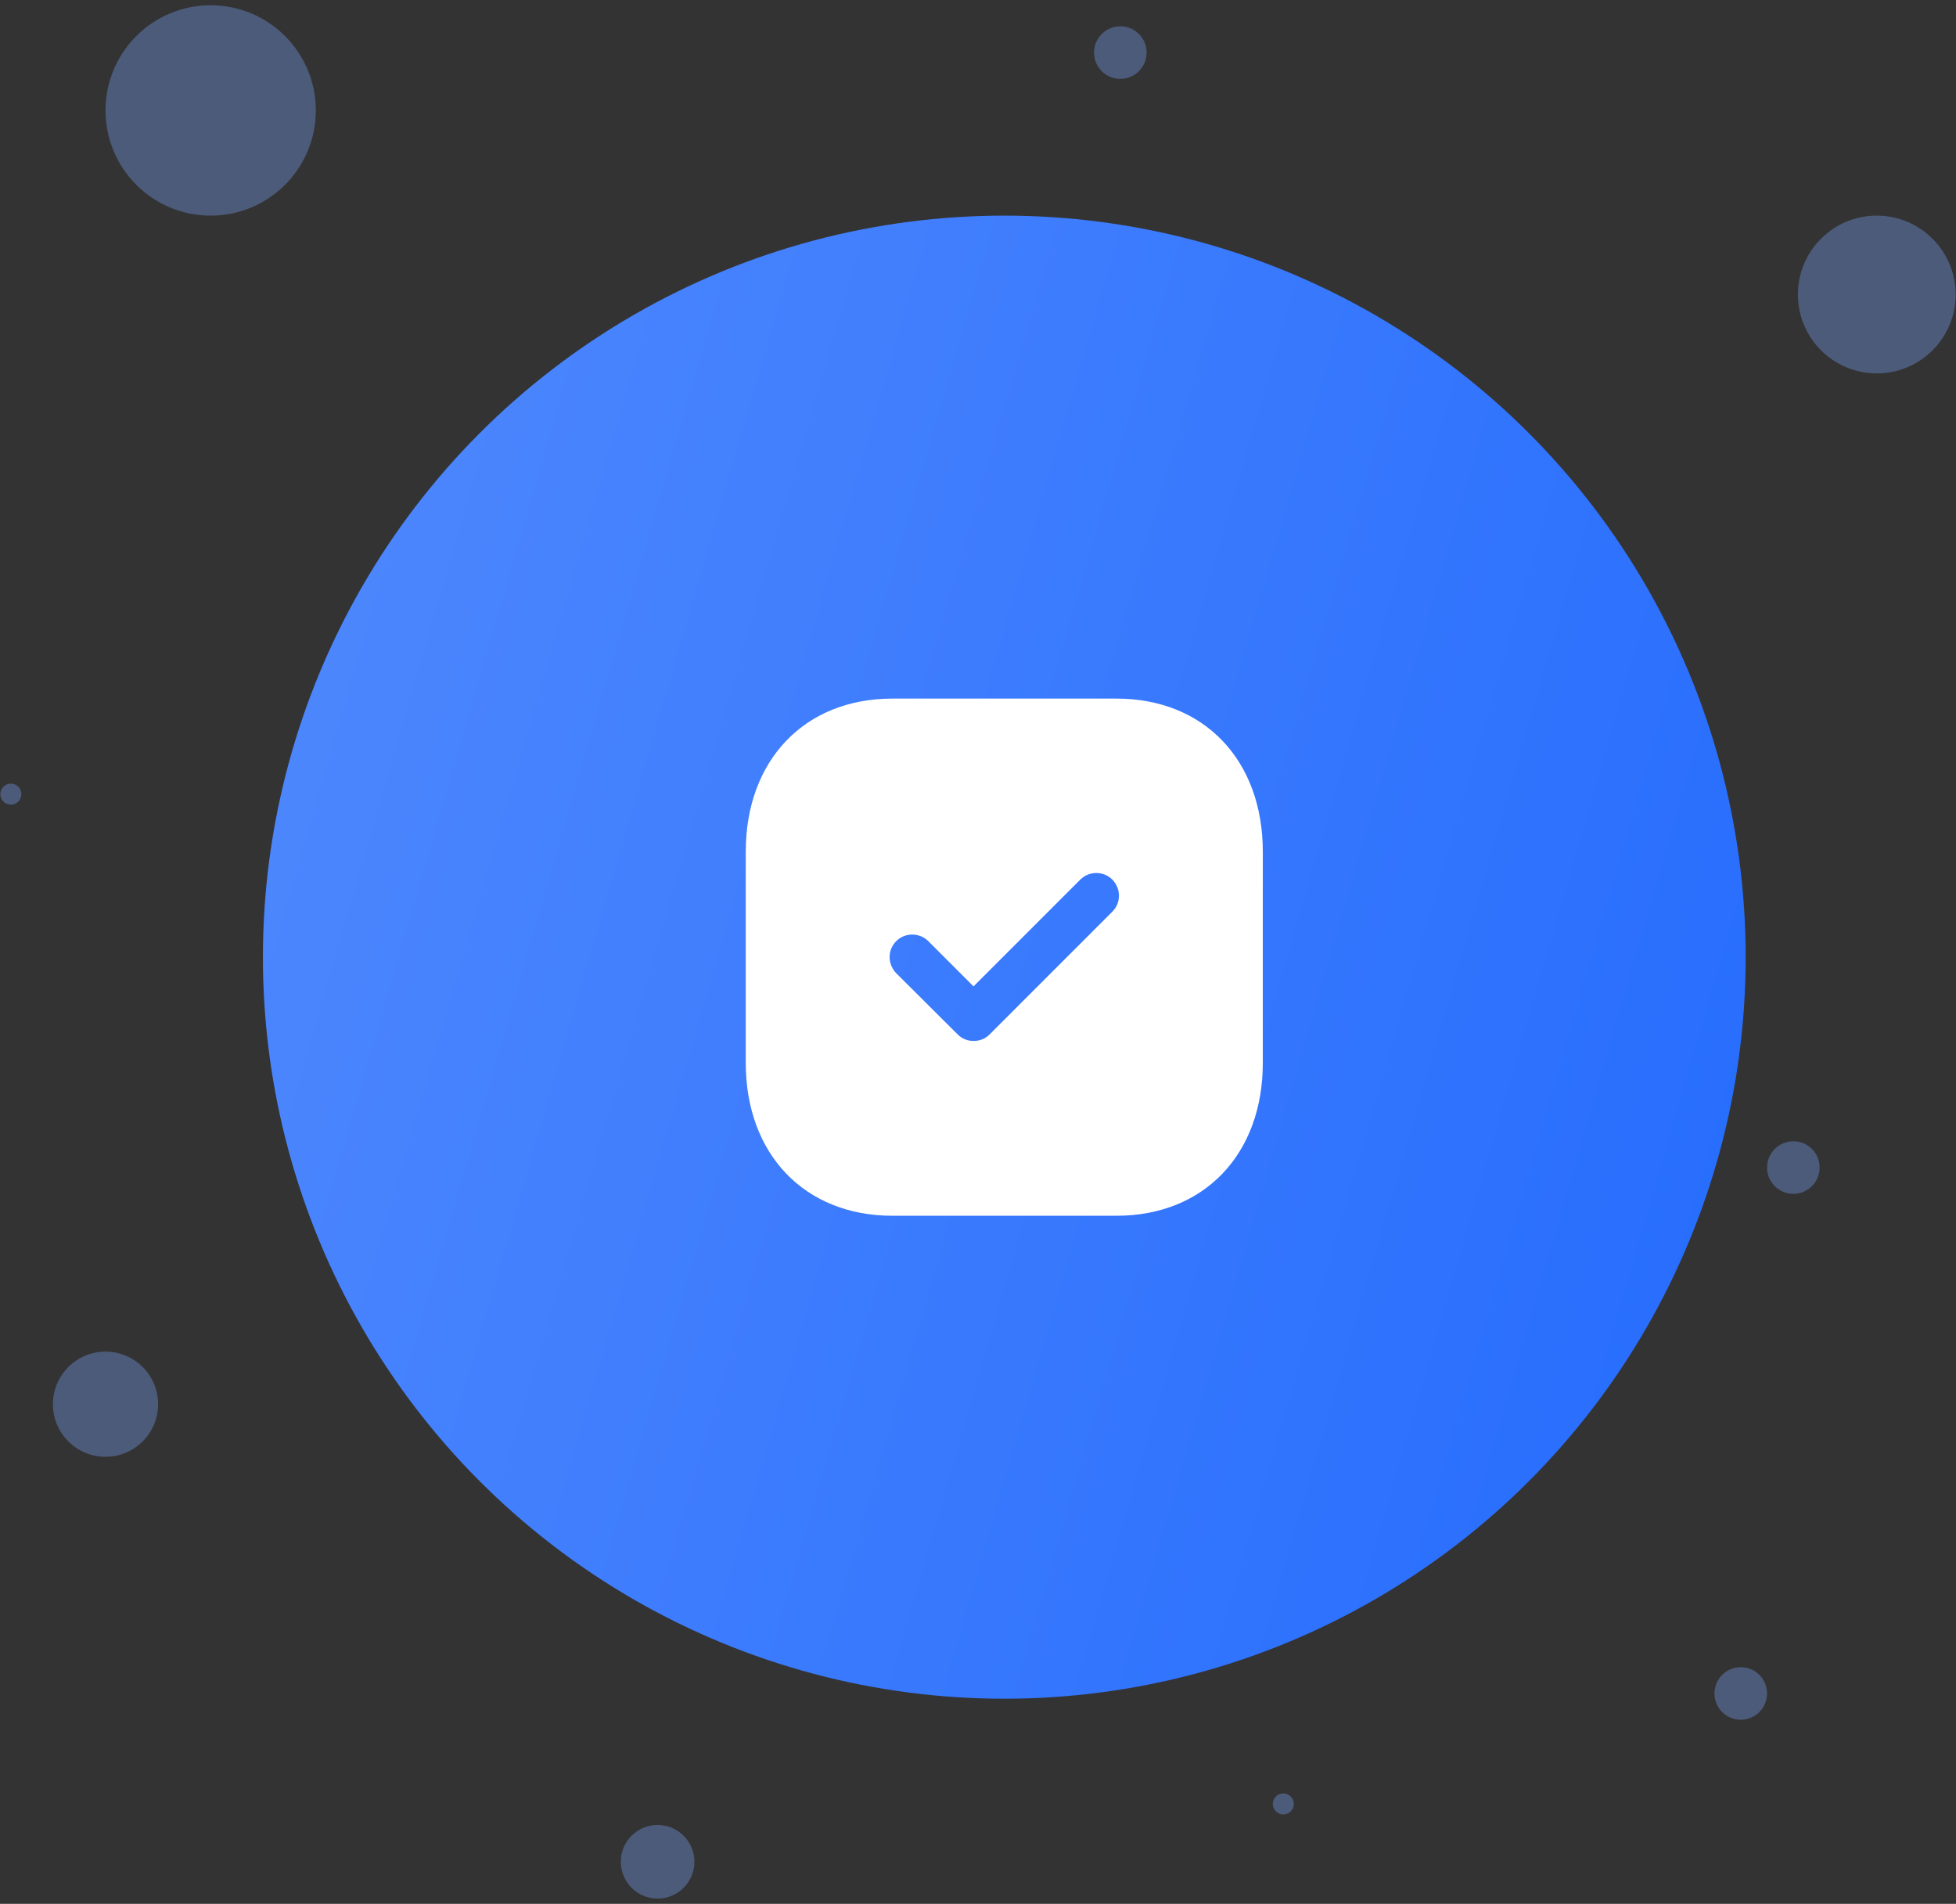 <svg width="186" height="181" viewBox="0 0 186 181" fill="none" xmlns="http://www.w3.org/2000/svg">
<rect x="0" y="0" width="186" height="181" fill="#333333" stroke="none"/>
<circle cx="95.5" cy="91" r="70.5" fill="url(#paint0_linear_435_6033)"/>
<circle cx="178.466" cy="28" r="7.5" fill="#7CA6FE" fill-opacity="0.35"/>
<circle cx="20.033" cy="10.5" r="10" fill="#7CA6FE" fill-opacity="0.35"/>
<circle cx="10.033" cy="133.5" r="5" fill="#7CA6FE" fill-opacity="0.35"/>
<circle cx="165.533" cy="161" r="2.5" fill="#7CA6FE" fill-opacity="0.35"/>
<path fill-rule="evenodd" clip-rule="evenodd" d="M84.855 66.416H106.169C114.502 66.416 120.083 72.267 120.083 80.97V101.057C120.083 109.732 114.502 115.583 106.169 115.583H84.855C76.521 115.583 70.916 109.732 70.916 101.057V80.97C70.916 72.267 76.521 66.416 84.855 66.416ZM94.098 98.35L105.775 86.673C106.611 85.837 106.611 84.485 105.775 83.625C104.939 82.789 103.563 82.789 102.727 83.625L92.574 93.778L88.272 89.476C87.436 88.64 86.059 88.64 85.223 89.476C84.388 90.311 84.388 91.663 85.223 92.524L91.074 98.35C91.492 98.768 92.033 98.965 92.574 98.965C93.139 98.965 93.68 98.768 94.098 98.35Z" fill="white"/>
<circle cx="106.533" cy="5" r="2.5" fill="#7CA6FE" fill-opacity="0.35"/>
<circle cx="62.533" cy="177" r="3.5" fill="#7CA6FE" fill-opacity="0.35"/>
<circle cx="122.033" cy="171.5" r="1" fill="#7CA6FE" fill-opacity="0.35"/>
<circle cx="170.533" cy="111" r="2.5" fill="#7CA6FE" fill-opacity="0.35"/>
<circle cx="1.033" cy="75.5" r="1" fill="#7CA6FE" fill-opacity="0.35"/>
<defs>
<linearGradient id="paint0_linear_435_6033" x1="166" y1="161.5" x2="-1.777" y2="112.855" gradientUnits="userSpaceOnUse">
<stop stop-color="#246BFD"/>
<stop offset="1" stop-color="#5089FD"/>
</linearGradient>
</defs>
</svg>
